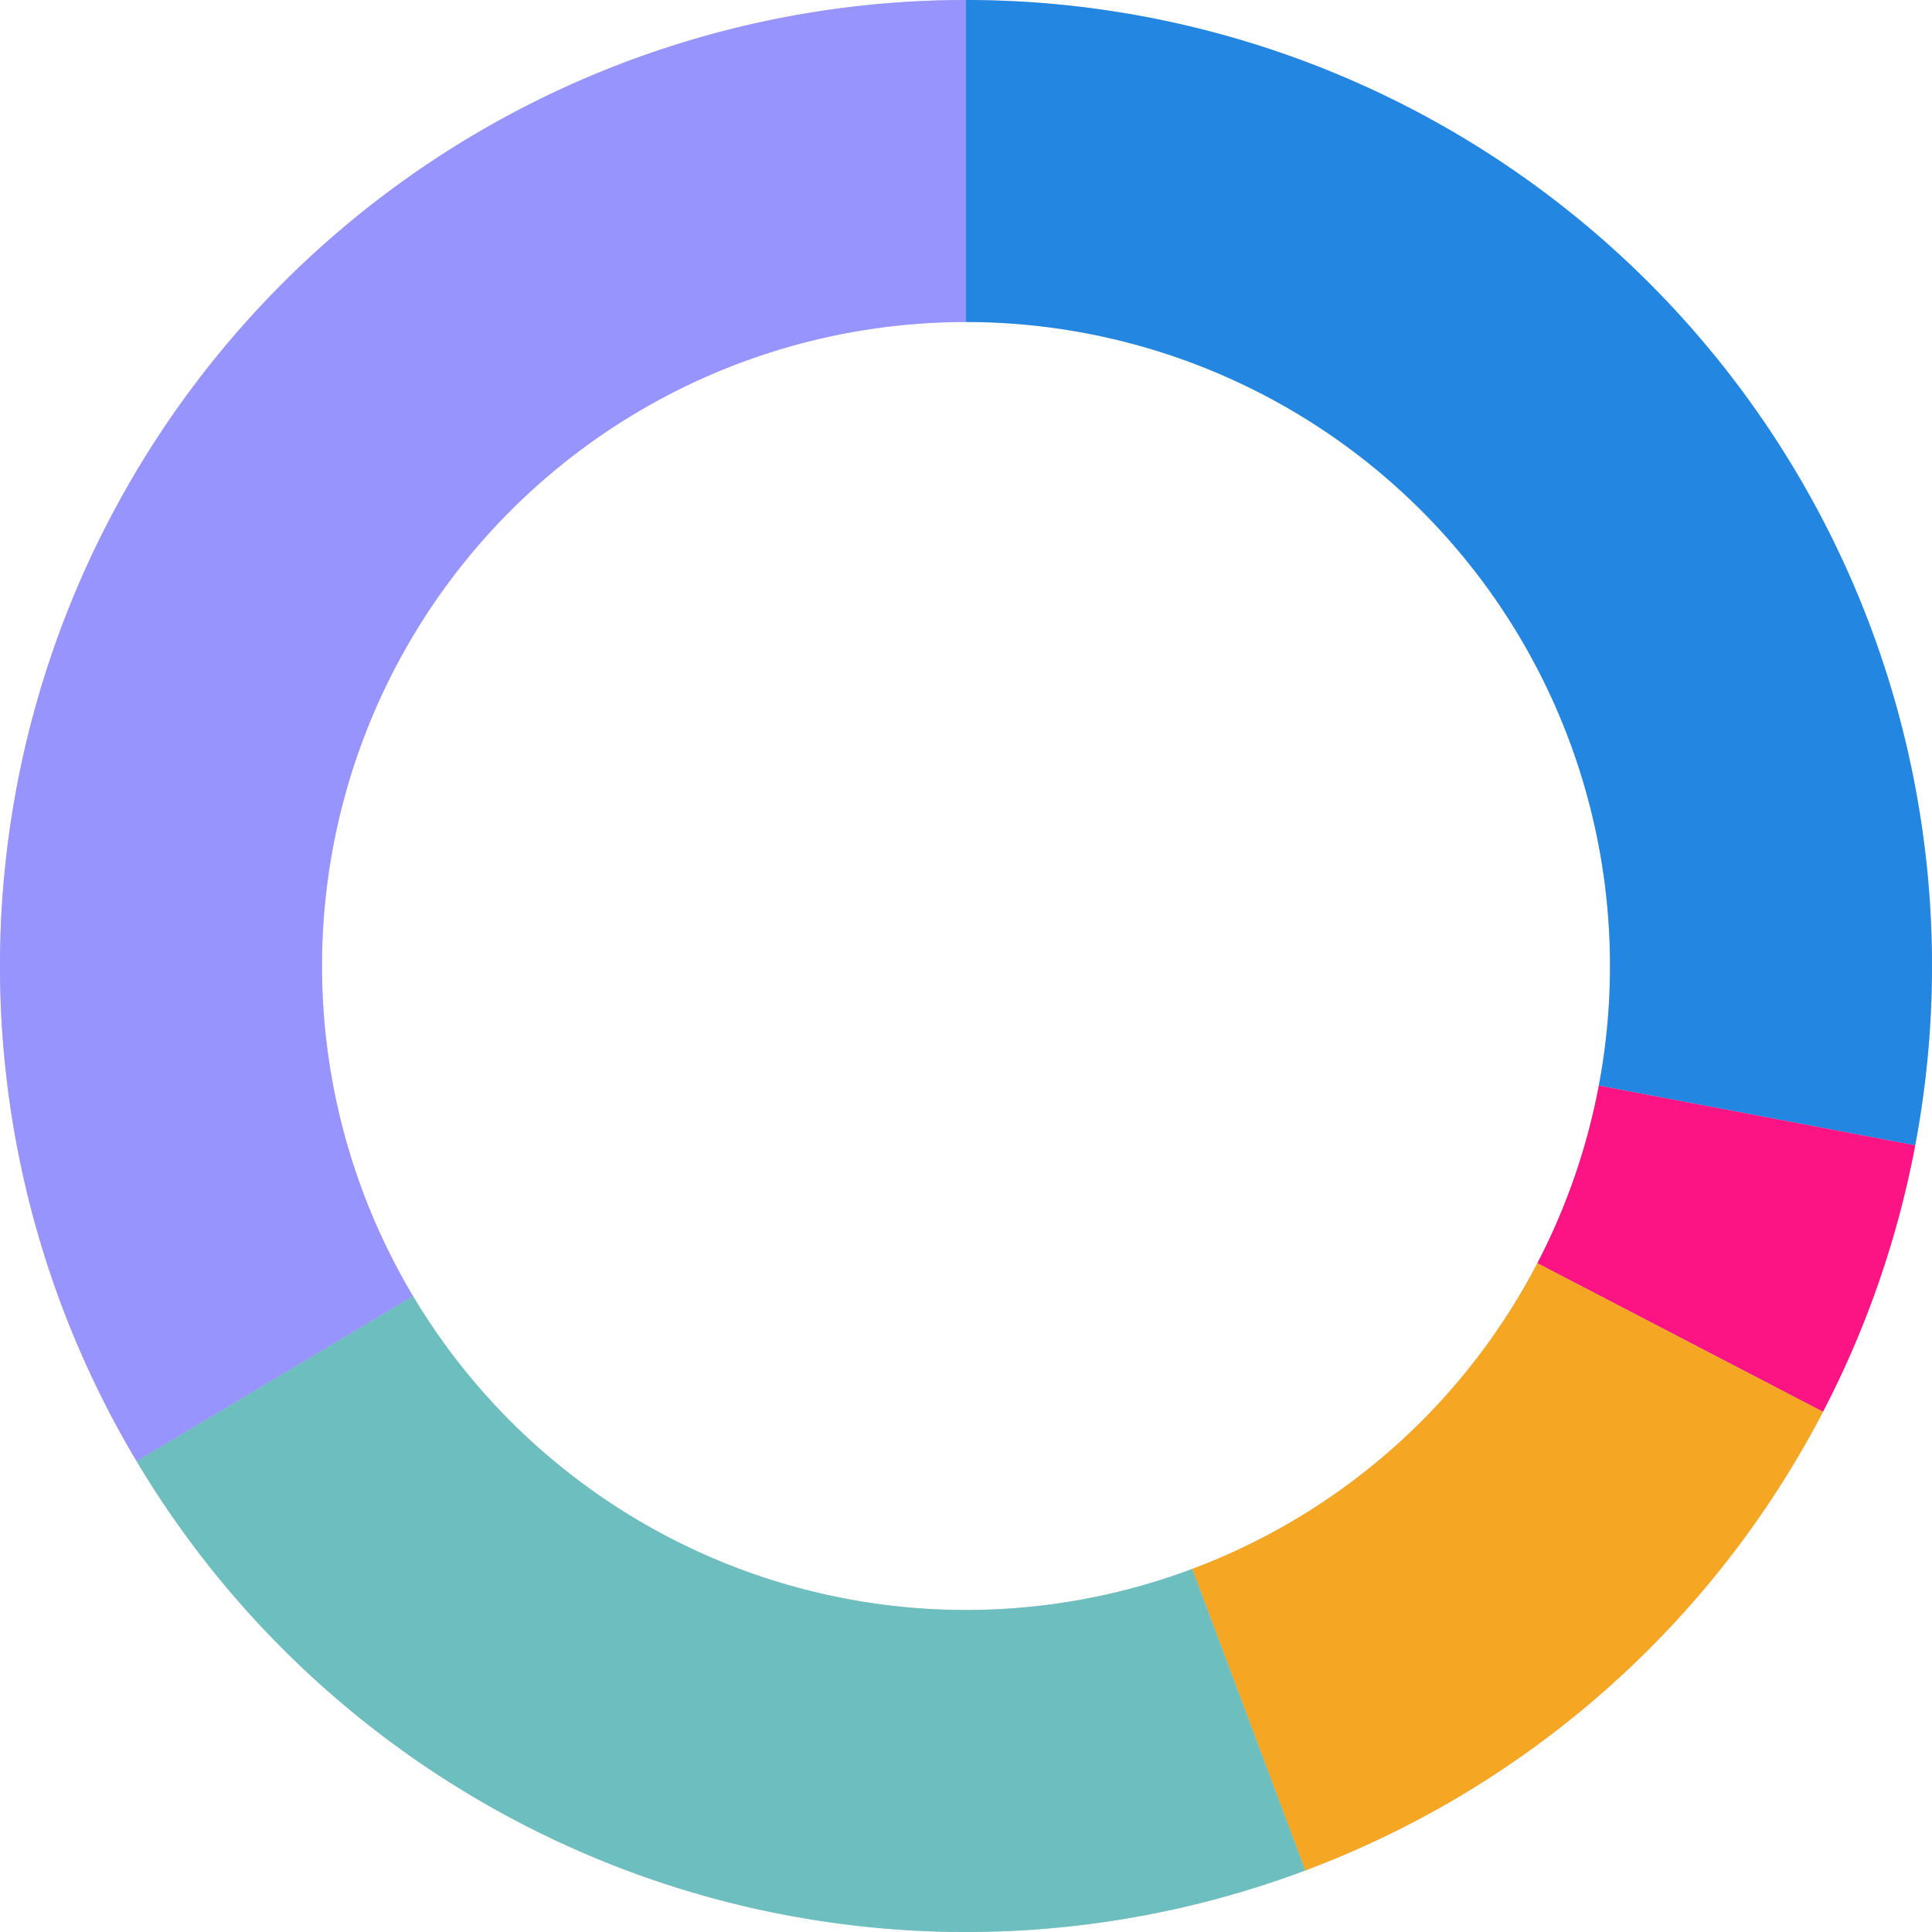 <svg xmlns="http://www.w3.org/2000/svg" version="1.1" xmlns:xlink="http://www.w3.org/1999/xlink" viewBox="-10 -10 120 120"><circle r="50" cx="50" cy="50" stroke-width="20" stroke="#cccccc" fill="none"></circle><g><path d="M50,0 A50,50 0 0 1 99.131,59.283" stroke-width="20" stroke="#2387e2" fill="none"></path><path d="M99.131,59.283 A50,50 0 0 1 94.358,73.074" stroke-width="20" stroke="#fc1484" fill="none"></path><path d="M94.358,73.074 A50,50 0 0 1 67.559,96.815" stroke-width="20" stroke="#f5a623" fill="none"></path><path d="M67.559,96.815 A50,50 0 0 1 7.069,75.632" stroke-width="20" stroke="#6dbebf" fill="none"></path><path d="M7.069,75.632 A50,50 0 0 1 50,0" stroke-width="20" stroke="#9894fd" fill="none"></path></g></svg>